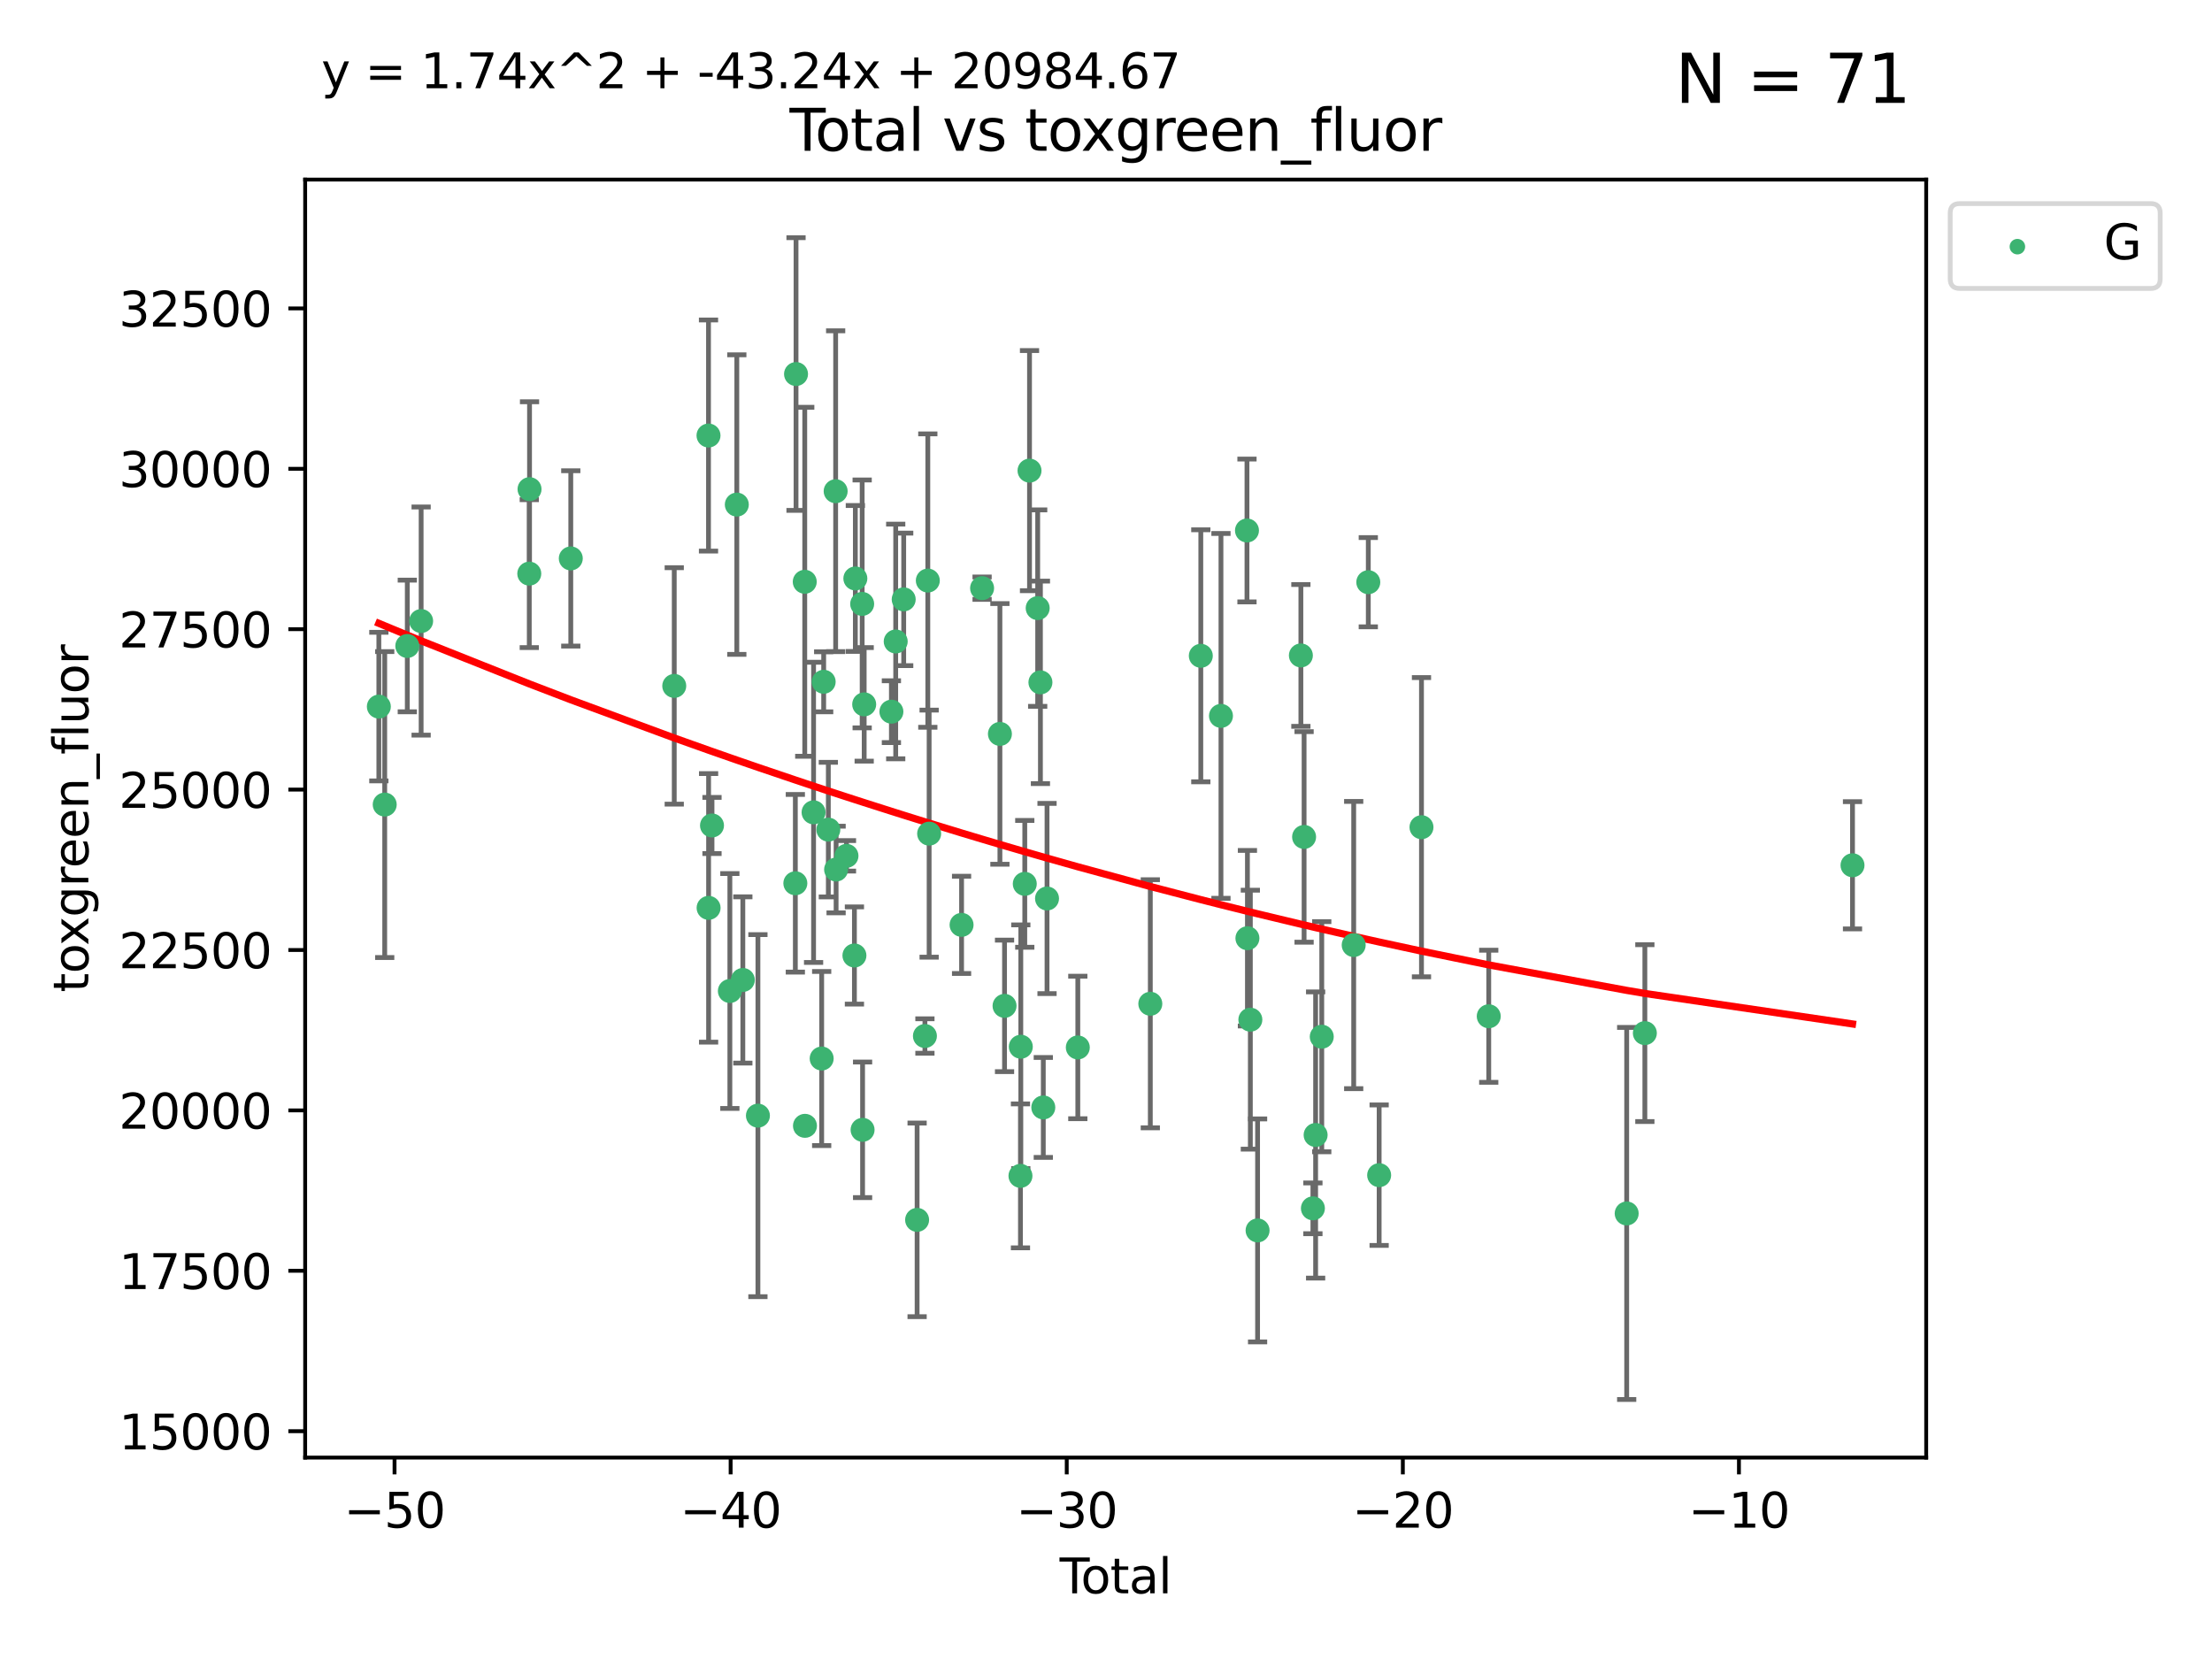 <?xml version="1.0" encoding="utf-8" standalone="no"?>
<!DOCTYPE svg PUBLIC "-//W3C//DTD SVG 1.1//EN"
  "http://www.w3.org/Graphics/SVG/1.1/DTD/svg11.dtd">
<svg xmlns:xlink="http://www.w3.org/1999/xlink" width="460.8pt" height="345.6pt" viewBox="0 0 460.8 345.6" xmlns="http://www.w3.org/2000/svg" version="1.1">
 <defs>
  <style type="text/css">*{stroke-linejoin: round; stroke-linecap: butt}</style>
 </defs>
 <g id="figure_1">
  <g id="patch_1">
   <path d="M 0 345.6 
L 460.8 345.6 
L 460.8 0 
L 0 0 
z
" style="fill: #ffffff"/>
  </g>
  <g id="axes_1">
   <g id="patch_2">
    <path d="M 63.571 303.64 
L 401.26 303.64 
L 401.26 37.411 
L 63.571 37.411 
z
" style="fill: #ffffff"/>
   </g>
   <g id="PathCollection_1">
    <defs>
     <path id="mee8d9a4e05" d="M 0 1.118 
C 0.297 1.118 0.581 1 0.791 0.791 
C 1 0.581 1.118 0.297 1.118 0 
C 1.118 -0.297 1 -0.581 0.791 -0.791 
C 0.581 -1 0.297 -1.118 0 -1.118 
C -0.297 -1.118 -0.581 -1 -0.791 -0.791 
C -1 -0.581 -1.118 -0.297 -1.118 0 
C -1.118 0.297 -1 0.581 -0.791 0.791 
C -0.581 1 -0.297 1.118 0 1.118 
z
" style="stroke: #3cb371"/>
    </defs>
    <g clip-path="url(#p712d6018dc)">
     <use xlink:href="#mee8d9a4e05" x="78.921" y="147.197" style="fill: #3cb371; stroke: #3cb371"/>
     <use xlink:href="#mee8d9a4e05" x="80.143" y="167.606" style="fill: #3cb371; stroke: #3cb371"/>
     <use xlink:href="#mee8d9a4e05" x="84.848" y="134.567" style="fill: #3cb371; stroke: #3cb371"/>
     <use xlink:href="#mee8d9a4e05" x="87.729" y="129.375" style="fill: #3cb371; stroke: #3cb371"/>
     <use xlink:href="#mee8d9a4e05" x="110.258" y="119.499" style="fill: #3cb371; stroke: #3cb371"/>
     <use xlink:href="#mee8d9a4e05" x="110.312" y="101.902" style="fill: #3cb371; stroke: #3cb371"/>
     <use xlink:href="#mee8d9a4e05" x="118.905" y="116.327" style="fill: #3cb371; stroke: #3cb371"/>
     <use xlink:href="#mee8d9a4e05" x="140.458" y="142.889" style="fill: #3cb371; stroke: #3cb371"/>
     <use xlink:href="#mee8d9a4e05" x="147.595" y="90.726" style="fill: #3cb371; stroke: #3cb371"/>
     <use xlink:href="#mee8d9a4e05" x="147.614" y="189.124" style="fill: #3cb371; stroke: #3cb371"/>
     <use xlink:href="#mee8d9a4e05" x="148.322" y="171.961" style="fill: #3cb371; stroke: #3cb371"/>
     <use xlink:href="#mee8d9a4e05" x="152.044" y="206.445" style="fill: #3cb371; stroke: #3cb371"/>
     <use xlink:href="#mee8d9a4e05" x="153.492" y="105.117" style="fill: #3cb371; stroke: #3cb371"/>
     <use xlink:href="#mee8d9a4e05" x="154.747" y="204.143" style="fill: #3cb371; stroke: #3cb371"/>
     <use xlink:href="#mee8d9a4e05" x="157.889" y="232.409" style="fill: #3cb371; stroke: #3cb371"/>
     <use xlink:href="#mee8d9a4e05" x="165.684" y="184.003" style="fill: #3cb371; stroke: #3cb371"/>
     <use xlink:href="#mee8d9a4e05" x="165.828" y="77.919" style="fill: #3cb371; stroke: #3cb371"/>
     <use xlink:href="#mee8d9a4e05" x="167.644" y="121.196" style="fill: #3cb371; stroke: #3cb371"/>
     <use xlink:href="#mee8d9a4e05" x="167.689" y="234.53" style="fill: #3cb371; stroke: #3cb371"/>
     <use xlink:href="#mee8d9a4e05" x="169.483" y="169.225" style="fill: #3cb371; stroke: #3cb371"/>
     <use xlink:href="#mee8d9a4e05" x="171.17" y="220.509" style="fill: #3cb371; stroke: #3cb371"/>
     <use xlink:href="#mee8d9a4e05" x="171.586" y="142.028" style="fill: #3cb371; stroke: #3cb371"/>
     <use xlink:href="#mee8d9a4e05" x="172.557" y="172.828" style="fill: #3cb371; stroke: #3cb371"/>
     <use xlink:href="#mee8d9a4e05" x="174.082" y="102.329" style="fill: #3cb371; stroke: #3cb371"/>
     <use xlink:href="#mee8d9a4e05" x="174.176" y="181.138" style="fill: #3cb371; stroke: #3cb371"/>
     <use xlink:href="#mee8d9a4e05" x="176.336" y="178.289" style="fill: #3cb371; stroke: #3cb371"/>
     <use xlink:href="#mee8d9a4e05" x="177.992" y="199.048" style="fill: #3cb371; stroke: #3cb371"/>
     <use xlink:href="#mee8d9a4e05" x="178.185" y="120.505" style="fill: #3cb371; stroke: #3cb371"/>
     <use xlink:href="#mee8d9a4e05" x="179.605" y="125.808" style="fill: #3cb371; stroke: #3cb371"/>
     <use xlink:href="#mee8d9a4e05" x="179.692" y="235.363" style="fill: #3cb371; stroke: #3cb371"/>
     <use xlink:href="#mee8d9a4e05" x="180.026" y="146.731" style="fill: #3cb371; stroke: #3cb371"/>
     <use xlink:href="#mee8d9a4e05" x="185.695" y="148.253" style="fill: #3cb371; stroke: #3cb371"/>
     <use xlink:href="#mee8d9a4e05" x="186.593" y="133.631" style="fill: #3cb371; stroke: #3cb371"/>
     <use xlink:href="#mee8d9a4e05" x="188.257" y="124.861" style="fill: #3cb371; stroke: #3cb371"/>
     <use xlink:href="#mee8d9a4e05" x="191.05" y="254.122" style="fill: #3cb371; stroke: #3cb371"/>
     <use xlink:href="#mee8d9a4e05" x="192.678" y="215.82" style="fill: #3cb371; stroke: #3cb371"/>
     <use xlink:href="#mee8d9a4e05" x="193.281" y="120.942" style="fill: #3cb371; stroke: #3cb371"/>
     <use xlink:href="#mee8d9a4e05" x="193.556" y="173.665" style="fill: #3cb371; stroke: #3cb371"/>
     <use xlink:href="#mee8d9a4e05" x="200.313" y="192.668" style="fill: #3cb371; stroke: #3cb371"/>
     <use xlink:href="#mee8d9a4e05" x="204.588" y="122.525" style="fill: #3cb371; stroke: #3cb371"/>
     <use xlink:href="#mee8d9a4e05" x="208.3" y="152.887" style="fill: #3cb371; stroke: #3cb371"/>
     <use xlink:href="#mee8d9a4e05" x="209.264" y="209.541" style="fill: #3cb371; stroke: #3cb371"/>
     <use xlink:href="#mee8d9a4e05" x="212.581" y="244.957" style="fill: #3cb371; stroke: #3cb371"/>
     <use xlink:href="#mee8d9a4e05" x="212.653" y="218.054" style="fill: #3cb371; stroke: #3cb371"/>
     <use xlink:href="#mee8d9a4e05" x="213.48" y="184.123" style="fill: #3cb371; stroke: #3cb371"/>
     <use xlink:href="#mee8d9a4e05" x="214.468" y="98.041" style="fill: #3cb371; stroke: #3cb371"/>
     <use xlink:href="#mee8d9a4e05" x="216.169" y="126.68" style="fill: #3cb371; stroke: #3cb371"/>
     <use xlink:href="#mee8d9a4e05" x="216.74" y="142.149" style="fill: #3cb371; stroke: #3cb371"/>
     <use xlink:href="#mee8d9a4e05" x="217.338" y="230.699" style="fill: #3cb371; stroke: #3cb371"/>
     <use xlink:href="#mee8d9a4e05" x="218.115" y="187.175" style="fill: #3cb371; stroke: #3cb371"/>
     <use xlink:href="#mee8d9a4e05" x="224.528" y="218.204" style="fill: #3cb371; stroke: #3cb371"/>
     <use xlink:href="#mee8d9a4e05" x="239.631" y="209.103" style="fill: #3cb371; stroke: #3cb371"/>
     <use xlink:href="#mee8d9a4e05" x="250.151" y="136.616" style="fill: #3cb371; stroke: #3cb371"/>
     <use xlink:href="#mee8d9a4e05" x="254.349" y="149.133" style="fill: #3cb371; stroke: #3cb371"/>
     <use xlink:href="#mee8d9a4e05" x="259.768" y="110.51" style="fill: #3cb371; stroke: #3cb371"/>
     <use xlink:href="#mee8d9a4e05" x="259.861" y="195.449" style="fill: #3cb371; stroke: #3cb371"/>
     <use xlink:href="#mee8d9a4e05" x="260.471" y="212.417" style="fill: #3cb371; stroke: #3cb371"/>
     <use xlink:href="#mee8d9a4e05" x="261.977" y="256.32" style="fill: #3cb371; stroke: #3cb371"/>
     <use xlink:href="#mee8d9a4e05" x="270.997" y="136.539" style="fill: #3cb371; stroke: #3cb371"/>
     <use xlink:href="#mee8d9a4e05" x="271.666" y="174.348" style="fill: #3cb371; stroke: #3cb371"/>
     <use xlink:href="#mee8d9a4e05" x="273.503" y="251.718" style="fill: #3cb371; stroke: #3cb371"/>
     <use xlink:href="#mee8d9a4e05" x="274.068" y="236.438" style="fill: #3cb371; stroke: #3cb371"/>
     <use xlink:href="#mee8d9a4e05" x="275.346" y="215.966" style="fill: #3cb371; stroke: #3cb371"/>
     <use xlink:href="#mee8d9a4e05" x="281.999" y="196.869" style="fill: #3cb371; stroke: #3cb371"/>
     <use xlink:href="#mee8d9a4e05" x="285.041" y="121.282" style="fill: #3cb371; stroke: #3cb371"/>
     <use xlink:href="#mee8d9a4e05" x="287.302" y="244.81" style="fill: #3cb371; stroke: #3cb371"/>
     <use xlink:href="#mee8d9a4e05" x="296.121" y="172.321" style="fill: #3cb371; stroke: #3cb371"/>
     <use xlink:href="#mee8d9a4e05" x="310.133" y="211.707" style="fill: #3cb371; stroke: #3cb371"/>
     <use xlink:href="#mee8d9a4e05" x="338.867" y="252.787" style="fill: #3cb371; stroke: #3cb371"/>
     <use xlink:href="#mee8d9a4e05" x="342.654" y="215.217" style="fill: #3cb371; stroke: #3cb371"/>
     <use xlink:href="#mee8d9a4e05" x="385.911" y="180.252" style="fill: #3cb371; stroke: #3cb371"/>
    </g>
   </g>
   <g id="matplotlib.axis_1">
    <g id="xtick_1">
     <g id="line2d_1">
      <defs>
       <path id="m9c065424d3" d="M 0 0 
L 0 3.5 
" style="stroke: #000000; stroke-width: 0.8"/>
      </defs>
      <g>
       <use xlink:href="#m9c065424d3" x="82.19" y="303.64" style="stroke: #000000; stroke-width: 0.8"/>
      </g>
     </g>
     <g id="text_1">
      <!-- −50 -->
      <g transform="translate(71.637 318.238)scale(0.1 -0.1)">
       <defs>
        <path id="DejaVuSans-2212" d="M 678 2272 
L 4684 2272 
L 4684 1741 
L 678 1741 
L 678 2272 
z
" transform="scale(0.016)"/>
        <path id="DejaVuSans-35" d="M 691 4666 
L 3169 4666 
L 3169 4134 
L 1269 4134 
L 1269 2991 
Q 1406 3038 1543 3061 
Q 1681 3084 1819 3084 
Q 2600 3084 3056 2656 
Q 3513 2228 3513 1497 
Q 3513 744 3044 326 
Q 2575 -91 1722 -91 
Q 1428 -91 1123 -41 
Q 819 9 494 109 
L 494 744 
Q 775 591 1075 516 
Q 1375 441 1709 441 
Q 2250 441 2565 725 
Q 2881 1009 2881 1497 
Q 2881 1984 2565 2268 
Q 2250 2553 1709 2553 
Q 1456 2553 1204 2497 
Q 953 2441 691 2322 
L 691 4666 
z
" transform="scale(0.016)"/>
        <path id="DejaVuSans-30" d="M 2034 4250 
Q 1547 4250 1301 3770 
Q 1056 3291 1056 2328 
Q 1056 1369 1301 889 
Q 1547 409 2034 409 
Q 2525 409 2770 889 
Q 3016 1369 3016 2328 
Q 3016 3291 2770 3770 
Q 2525 4250 2034 4250 
z
M 2034 4750 
Q 2819 4750 3233 4129 
Q 3647 3509 3647 2328 
Q 3647 1150 3233 529 
Q 2819 -91 2034 -91 
Q 1250 -91 836 529 
Q 422 1150 422 2328 
Q 422 3509 836 4129 
Q 1250 4750 2034 4750 
z
" transform="scale(0.016)"/>
       </defs>
       <use xlink:href="#DejaVuSans-2212"/>
       <use xlink:href="#DejaVuSans-35" x="83.789"/>
       <use xlink:href="#DejaVuSans-30" x="147.412"/>
      </g>
     </g>
    </g>
    <g id="xtick_2">
     <g id="line2d_2">
      <g>
       <use xlink:href="#m9c065424d3" x="152.205" y="303.64" style="stroke: #000000; stroke-width: 0.8"/>
      </g>
     </g>
     <g id="text_2">
      <!-- −40 -->
      <g transform="translate(141.653 318.238)scale(0.1 -0.1)">
       <defs>
        <path id="DejaVuSans-34" d="M 2419 4116 
L 825 1625 
L 2419 1625 
L 2419 4116 
z
M 2253 4666 
L 3047 4666 
L 3047 1625 
L 3713 1625 
L 3713 1100 
L 3047 1100 
L 3047 0 
L 2419 0 
L 2419 1100 
L 313 1100 
L 313 1709 
L 2253 4666 
z
" transform="scale(0.016)"/>
       </defs>
       <use xlink:href="#DejaVuSans-2212"/>
       <use xlink:href="#DejaVuSans-34" x="83.789"/>
       <use xlink:href="#DejaVuSans-30" x="147.412"/>
      </g>
     </g>
    </g>
    <g id="xtick_3">
     <g id="line2d_3">
      <g>
       <use xlink:href="#m9c065424d3" x="222.221" y="303.64" style="stroke: #000000; stroke-width: 0.8"/>
      </g>
     </g>
     <g id="text_3">
      <!-- −30 -->
      <g transform="translate(211.669 318.238)scale(0.1 -0.1)">
       <defs>
        <path id="DejaVuSans-33" d="M 2597 2516 
Q 3050 2419 3304 2112 
Q 3559 1806 3559 1356 
Q 3559 666 3084 287 
Q 2609 -91 1734 -91 
Q 1441 -91 1130 -33 
Q 819 25 488 141 
L 488 750 
Q 750 597 1062 519 
Q 1375 441 1716 441 
Q 2309 441 2620 675 
Q 2931 909 2931 1356 
Q 2931 1769 2642 2001 
Q 2353 2234 1838 2234 
L 1294 2234 
L 1294 2753 
L 1863 2753 
Q 2328 2753 2575 2939 
Q 2822 3125 2822 3475 
Q 2822 3834 2567 4026 
Q 2313 4219 1838 4219 
Q 1578 4219 1281 4162 
Q 984 4106 628 3988 
L 628 4550 
Q 988 4650 1302 4700 
Q 1616 4750 1894 4750 
Q 2613 4750 3031 4423 
Q 3450 4097 3450 3541 
Q 3450 3153 3228 2886 
Q 3006 2619 2597 2516 
z
" transform="scale(0.016)"/>
       </defs>
       <use xlink:href="#DejaVuSans-2212"/>
       <use xlink:href="#DejaVuSans-33" x="83.789"/>
       <use xlink:href="#DejaVuSans-30" x="147.412"/>
      </g>
     </g>
    </g>
    <g id="xtick_4">
     <g id="line2d_4">
      <g>
       <use xlink:href="#m9c065424d3" x="292.237" y="303.64" style="stroke: #000000; stroke-width: 0.8"/>
      </g>
     </g>
     <g id="text_4">
      <!-- −20 -->
      <g transform="translate(281.684 318.238)scale(0.1 -0.1)">
       <defs>
        <path id="DejaVuSans-32" d="M 1228 531 
L 3431 531 
L 3431 0 
L 469 0 
L 469 531 
Q 828 903 1448 1529 
Q 2069 2156 2228 2338 
Q 2531 2678 2651 2914 
Q 2772 3150 2772 3378 
Q 2772 3750 2511 3984 
Q 2250 4219 1831 4219 
Q 1534 4219 1204 4116 
Q 875 4013 500 3803 
L 500 4441 
Q 881 4594 1212 4672 
Q 1544 4750 1819 4750 
Q 2544 4750 2975 4387 
Q 3406 4025 3406 3419 
Q 3406 3131 3298 2873 
Q 3191 2616 2906 2266 
Q 2828 2175 2409 1742 
Q 1991 1309 1228 531 
z
" transform="scale(0.016)"/>
       </defs>
       <use xlink:href="#DejaVuSans-2212"/>
       <use xlink:href="#DejaVuSans-32" x="83.789"/>
       <use xlink:href="#DejaVuSans-30" x="147.412"/>
      </g>
     </g>
    </g>
    <g id="xtick_5">
     <g id="line2d_5">
      <g>
       <use xlink:href="#m9c065424d3" x="362.252" y="303.64" style="stroke: #000000; stroke-width: 0.8"/>
      </g>
     </g>
     <g id="text_5">
      <!-- −10 -->
      <g transform="translate(351.7 318.238)scale(0.1 -0.1)">
       <defs>
        <path id="DejaVuSans-31" d="M 794 531 
L 1825 531 
L 1825 4091 
L 703 3866 
L 703 4441 
L 1819 4666 
L 2450 4666 
L 2450 531 
L 3481 531 
L 3481 0 
L 794 0 
L 794 531 
z
" transform="scale(0.016)"/>
       </defs>
       <use xlink:href="#DejaVuSans-2212"/>
       <use xlink:href="#DejaVuSans-31" x="83.789"/>
       <use xlink:href="#DejaVuSans-30" x="147.412"/>
      </g>
     </g>
    </g>
    <g id="text_6">
     <!-- Total -->
     <g transform="translate(220.739 331.917)scale(0.1 -0.1)">
      <defs>
       <path id="DejaVuSans-54" d="M -19 4666 
L 3928 4666 
L 3928 4134 
L 2272 4134 
L 2272 0 
L 1638 0 
L 1638 4134 
L -19 4134 
L -19 4666 
z
" transform="scale(0.016)"/>
       <path id="DejaVuSans-6f" d="M 1959 3097 
Q 1497 3097 1228 2736 
Q 959 2375 959 1747 
Q 959 1119 1226 758 
Q 1494 397 1959 397 
Q 2419 397 2687 759 
Q 2956 1122 2956 1747 
Q 2956 2369 2687 2733 
Q 2419 3097 1959 3097 
z
M 1959 3584 
Q 2709 3584 3137 3096 
Q 3566 2609 3566 1747 
Q 3566 888 3137 398 
Q 2709 -91 1959 -91 
Q 1206 -91 779 398 
Q 353 888 353 1747 
Q 353 2609 779 3096 
Q 1206 3584 1959 3584 
z
" transform="scale(0.016)"/>
       <path id="DejaVuSans-74" d="M 1172 4494 
L 1172 3500 
L 2356 3500 
L 2356 3053 
L 1172 3053 
L 1172 1153 
Q 1172 725 1289 603 
Q 1406 481 1766 481 
L 2356 481 
L 2356 0 
L 1766 0 
Q 1100 0 847 248 
Q 594 497 594 1153 
L 594 3053 
L 172 3053 
L 172 3500 
L 594 3500 
L 594 4494 
L 1172 4494 
z
" transform="scale(0.016)"/>
       <path id="DejaVuSans-61" d="M 2194 1759 
Q 1497 1759 1228 1600 
Q 959 1441 959 1056 
Q 959 750 1161 570 
Q 1363 391 1709 391 
Q 2188 391 2477 730 
Q 2766 1069 2766 1631 
L 2766 1759 
L 2194 1759 
z
M 3341 1997 
L 3341 0 
L 2766 0 
L 2766 531 
Q 2569 213 2275 61 
Q 1981 -91 1556 -91 
Q 1019 -91 701 211 
Q 384 513 384 1019 
Q 384 1609 779 1909 
Q 1175 2209 1959 2209 
L 2766 2209 
L 2766 2266 
Q 2766 2663 2505 2880 
Q 2244 3097 1772 3097 
Q 1472 3097 1187 3025 
Q 903 2953 641 2809 
L 641 3341 
Q 956 3463 1253 3523 
Q 1550 3584 1831 3584 
Q 2591 3584 2966 3190 
Q 3341 2797 3341 1997 
z
" transform="scale(0.016)"/>
       <path id="DejaVuSans-6c" d="M 603 4863 
L 1178 4863 
L 1178 0 
L 603 0 
L 603 4863 
z
" transform="scale(0.016)"/>
      </defs>
      <use xlink:href="#DejaVuSans-54"/>
      <use xlink:href="#DejaVuSans-6f" x="44.084"/>
      <use xlink:href="#DejaVuSans-74" x="105.266"/>
      <use xlink:href="#DejaVuSans-61" x="144.475"/>
      <use xlink:href="#DejaVuSans-6c" x="205.754"/>
     </g>
    </g>
   </g>
   <g id="matplotlib.axis_2">
    <g id="ytick_1">
     <g id="line2d_6">
      <defs>
       <path id="mdee6a2bedf" d="M 0 0 
L -3.5 0 
" style="stroke: #000000; stroke-width: 0.8"/>
      </defs>
      <g>
       <use xlink:href="#mdee6a2bedf" x="63.571" y="298.144" style="stroke: #000000; stroke-width: 0.8"/>
      </g>
     </g>
     <g id="text_7">
      <!-- 15000 -->
      <g transform="translate(24.759 301.943)scale(0.1 -0.1)">
       <use xlink:href="#DejaVuSans-31"/>
       <use xlink:href="#DejaVuSans-35" x="63.623"/>
       <use xlink:href="#DejaVuSans-30" x="127.246"/>
       <use xlink:href="#DejaVuSans-30" x="190.869"/>
       <use xlink:href="#DejaVuSans-30" x="254.492"/>
      </g>
     </g>
    </g>
    <g id="ytick_2">
     <g id="line2d_7">
      <g>
       <use xlink:href="#mdee6a2bedf" x="63.571" y="264.73" style="stroke: #000000; stroke-width: 0.8"/>
      </g>
     </g>
     <g id="text_8">
      <!-- 17500 -->
      <g transform="translate(24.759 268.529)scale(0.1 -0.1)">
       <defs>
        <path id="DejaVuSans-37" d="M 525 4666 
L 3525 4666 
L 3525 4397 
L 1831 0 
L 1172 0 
L 2766 4134 
L 525 4134 
L 525 4666 
z
" transform="scale(0.016)"/>
       </defs>
       <use xlink:href="#DejaVuSans-31"/>
       <use xlink:href="#DejaVuSans-37" x="63.623"/>
       <use xlink:href="#DejaVuSans-35" x="127.246"/>
       <use xlink:href="#DejaVuSans-30" x="190.869"/>
       <use xlink:href="#DejaVuSans-30" x="254.492"/>
      </g>
     </g>
    </g>
    <g id="ytick_3">
     <g id="line2d_8">
      <g>
       <use xlink:href="#mdee6a2bedf" x="63.571" y="231.316" style="stroke: #000000; stroke-width: 0.8"/>
      </g>
     </g>
     <g id="text_9">
      <!-- 20000 -->
      <g transform="translate(24.759 235.115)scale(0.1 -0.1)">
       <use xlink:href="#DejaVuSans-32"/>
       <use xlink:href="#DejaVuSans-30" x="63.623"/>
       <use xlink:href="#DejaVuSans-30" x="127.246"/>
       <use xlink:href="#DejaVuSans-30" x="190.869"/>
       <use xlink:href="#DejaVuSans-30" x="254.492"/>
      </g>
     </g>
    </g>
    <g id="ytick_4">
     <g id="line2d_9">
      <g>
       <use xlink:href="#mdee6a2bedf" x="63.571" y="197.901" style="stroke: #000000; stroke-width: 0.8"/>
      </g>
     </g>
     <g id="text_10">
      <!-- 22500 -->
      <g transform="translate(24.759 201.7)scale(0.1 -0.1)">
       <use xlink:href="#DejaVuSans-32"/>
       <use xlink:href="#DejaVuSans-32" x="63.623"/>
       <use xlink:href="#DejaVuSans-35" x="127.246"/>
       <use xlink:href="#DejaVuSans-30" x="190.869"/>
       <use xlink:href="#DejaVuSans-30" x="254.492"/>
      </g>
     </g>
    </g>
    <g id="ytick_5">
     <g id="line2d_10">
      <g>
       <use xlink:href="#mdee6a2bedf" x="63.571" y="164.487" style="stroke: #000000; stroke-width: 0.8"/>
      </g>
     </g>
     <g id="text_11">
      <!-- 25000 -->
      <g transform="translate(24.759 168.286)scale(0.1 -0.1)">
       <use xlink:href="#DejaVuSans-32"/>
       <use xlink:href="#DejaVuSans-35" x="63.623"/>
       <use xlink:href="#DejaVuSans-30" x="127.246"/>
       <use xlink:href="#DejaVuSans-30" x="190.869"/>
       <use xlink:href="#DejaVuSans-30" x="254.492"/>
      </g>
     </g>
    </g>
    <g id="ytick_6">
     <g id="line2d_11">
      <g>
       <use xlink:href="#mdee6a2bedf" x="63.571" y="131.073" style="stroke: #000000; stroke-width: 0.8"/>
      </g>
     </g>
     <g id="text_12">
      <!-- 27500 -->
      <g transform="translate(24.759 134.872)scale(0.1 -0.1)">
       <use xlink:href="#DejaVuSans-32"/>
       <use xlink:href="#DejaVuSans-37" x="63.623"/>
       <use xlink:href="#DejaVuSans-35" x="127.246"/>
       <use xlink:href="#DejaVuSans-30" x="190.869"/>
       <use xlink:href="#DejaVuSans-30" x="254.492"/>
      </g>
     </g>
    </g>
    <g id="ytick_7">
     <g id="line2d_12">
      <g>
       <use xlink:href="#mdee6a2bedf" x="63.571" y="97.658" style="stroke: #000000; stroke-width: 0.8"/>
      </g>
     </g>
     <g id="text_13">
      <!-- 30000 -->
      <g transform="translate(24.759 101.458)scale(0.1 -0.1)">
       <use xlink:href="#DejaVuSans-33"/>
       <use xlink:href="#DejaVuSans-30" x="63.623"/>
       <use xlink:href="#DejaVuSans-30" x="127.246"/>
       <use xlink:href="#DejaVuSans-30" x="190.869"/>
       <use xlink:href="#DejaVuSans-30" x="254.492"/>
      </g>
     </g>
    </g>
    <g id="ytick_8">
     <g id="line2d_13">
      <g>
       <use xlink:href="#mdee6a2bedf" x="63.571" y="64.244" style="stroke: #000000; stroke-width: 0.8"/>
      </g>
     </g>
     <g id="text_14">
      <!-- 32500 -->
      <g transform="translate(24.759 68.043)scale(0.1 -0.1)">
       <use xlink:href="#DejaVuSans-33"/>
       <use xlink:href="#DejaVuSans-32" x="63.623"/>
       <use xlink:href="#DejaVuSans-35" x="127.246"/>
       <use xlink:href="#DejaVuSans-30" x="190.869"/>
       <use xlink:href="#DejaVuSans-30" x="254.492"/>
      </g>
     </g>
    </g>
    <g id="text_15">
     <!-- toxgreen_fluor -->
     <g transform="translate(18.401 206.72)rotate(-90)scale(0.1 -0.1)">
      <defs>
       <path id="DejaVuSans-78" d="M 3513 3500 
L 2247 1797 
L 3578 0 
L 2900 0 
L 1881 1375 
L 863 0 
L 184 0 
L 1544 1831 
L 300 3500 
L 978 3500 
L 1906 2253 
L 2834 3500 
L 3513 3500 
z
" transform="scale(0.016)"/>
       <path id="DejaVuSans-67" d="M 2906 1791 
Q 2906 2416 2648 2759 
Q 2391 3103 1925 3103 
Q 1463 3103 1205 2759 
Q 947 2416 947 1791 
Q 947 1169 1205 825 
Q 1463 481 1925 481 
Q 2391 481 2648 825 
Q 2906 1169 2906 1791 
z
M 3481 434 
Q 3481 -459 3084 -895 
Q 2688 -1331 1869 -1331 
Q 1566 -1331 1297 -1286 
Q 1028 -1241 775 -1147 
L 775 -588 
Q 1028 -725 1275 -790 
Q 1522 -856 1778 -856 
Q 2344 -856 2625 -561 
Q 2906 -266 2906 331 
L 2906 616 
Q 2728 306 2450 153 
Q 2172 0 1784 0 
Q 1141 0 747 490 
Q 353 981 353 1791 
Q 353 2603 747 3093 
Q 1141 3584 1784 3584 
Q 2172 3584 2450 3431 
Q 2728 3278 2906 2969 
L 2906 3500 
L 3481 3500 
L 3481 434 
z
" transform="scale(0.016)"/>
       <path id="DejaVuSans-72" d="M 2631 2963 
Q 2534 3019 2420 3045 
Q 2306 3072 2169 3072 
Q 1681 3072 1420 2755 
Q 1159 2438 1159 1844 
L 1159 0 
L 581 0 
L 581 3500 
L 1159 3500 
L 1159 2956 
Q 1341 3275 1631 3429 
Q 1922 3584 2338 3584 
Q 2397 3584 2469 3576 
Q 2541 3569 2628 3553 
L 2631 2963 
z
" transform="scale(0.016)"/>
       <path id="DejaVuSans-65" d="M 3597 1894 
L 3597 1613 
L 953 1613 
Q 991 1019 1311 708 
Q 1631 397 2203 397 
Q 2534 397 2845 478 
Q 3156 559 3463 722 
L 3463 178 
Q 3153 47 2828 -22 
Q 2503 -91 2169 -91 
Q 1331 -91 842 396 
Q 353 884 353 1716 
Q 353 2575 817 3079 
Q 1281 3584 2069 3584 
Q 2775 3584 3186 3129 
Q 3597 2675 3597 1894 
z
M 3022 2063 
Q 3016 2534 2758 2815 
Q 2500 3097 2075 3097 
Q 1594 3097 1305 2825 
Q 1016 2553 972 2059 
L 3022 2063 
z
" transform="scale(0.016)"/>
       <path id="DejaVuSans-6e" d="M 3513 2113 
L 3513 0 
L 2938 0 
L 2938 2094 
Q 2938 2591 2744 2837 
Q 2550 3084 2163 3084 
Q 1697 3084 1428 2787 
Q 1159 2491 1159 1978 
L 1159 0 
L 581 0 
L 581 3500 
L 1159 3500 
L 1159 2956 
Q 1366 3272 1645 3428 
Q 1925 3584 2291 3584 
Q 2894 3584 3203 3211 
Q 3513 2838 3513 2113 
z
" transform="scale(0.016)"/>
       <path id="DejaVuSans-5f" d="M 3263 -1063 
L 3263 -1509 
L -63 -1509 
L -63 -1063 
L 3263 -1063 
z
" transform="scale(0.016)"/>
       <path id="DejaVuSans-66" d="M 2375 4863 
L 2375 4384 
L 1825 4384 
Q 1516 4384 1395 4259 
Q 1275 4134 1275 3809 
L 1275 3500 
L 2222 3500 
L 2222 3053 
L 1275 3053 
L 1275 0 
L 697 0 
L 697 3053 
L 147 3053 
L 147 3500 
L 697 3500 
L 697 3744 
Q 697 4328 969 4595 
Q 1241 4863 1831 4863 
L 2375 4863 
z
" transform="scale(0.016)"/>
       <path id="DejaVuSans-75" d="M 544 1381 
L 544 3500 
L 1119 3500 
L 1119 1403 
Q 1119 906 1312 657 
Q 1506 409 1894 409 
Q 2359 409 2629 706 
Q 2900 1003 2900 1516 
L 2900 3500 
L 3475 3500 
L 3475 0 
L 2900 0 
L 2900 538 
Q 2691 219 2414 64 
Q 2138 -91 1772 -91 
Q 1169 -91 856 284 
Q 544 659 544 1381 
z
M 1991 3584 
L 1991 3584 
z
" transform="scale(0.016)"/>
      </defs>
      <use xlink:href="#DejaVuSans-74"/>
      <use xlink:href="#DejaVuSans-6f" x="39.209"/>
      <use xlink:href="#DejaVuSans-78" x="97.266"/>
      <use xlink:href="#DejaVuSans-67" x="156.445"/>
      <use xlink:href="#DejaVuSans-72" x="219.922"/>
      <use xlink:href="#DejaVuSans-65" x="258.785"/>
      <use xlink:href="#DejaVuSans-65" x="320.309"/>
      <use xlink:href="#DejaVuSans-6e" x="381.832"/>
      <use xlink:href="#DejaVuSans-5f" x="445.211"/>
      <use xlink:href="#DejaVuSans-66" x="495.211"/>
      <use xlink:href="#DejaVuSans-6c" x="530.416"/>
      <use xlink:href="#DejaVuSans-75" x="558.199"/>
      <use xlink:href="#DejaVuSans-6f" x="621.578"/>
      <use xlink:href="#DejaVuSans-72" x="682.76"/>
     </g>
    </g>
   </g>
   <g id="LineCollection_1">
    <path d="M 78.921 162.675 
L 78.921 131.718 
" clip-path="url(#p712d6018dc)" style="fill: none; stroke: #696969"/>
    <path d="M 80.143 199.471 
L 80.143 135.741 
" clip-path="url(#p712d6018dc)" style="fill: none; stroke: #696969"/>
    <path d="M 84.848 148.281 
L 84.848 120.852 
" clip-path="url(#p712d6018dc)" style="fill: none; stroke: #696969"/>
    <path d="M 87.729 153.136 
L 87.729 105.615 
" clip-path="url(#p712d6018dc)" style="fill: none; stroke: #696969"/>
    <path d="M 110.258 134.905 
L 110.258 104.093 
" clip-path="url(#p712d6018dc)" style="fill: none; stroke: #696969"/>
    <path d="M 110.312 120.113 
L 110.312 83.692 
" clip-path="url(#p712d6018dc)" style="fill: none; stroke: #696969"/>
    <path d="M 118.905 134.591 
L 118.905 98.063 
" clip-path="url(#p712d6018dc)" style="fill: none; stroke: #696969"/>
    <path d="M 140.458 167.52 
L 140.458 118.258 
" clip-path="url(#p712d6018dc)" style="fill: none; stroke: #696969"/>
    <path d="M 147.595 114.797 
L 147.595 66.655 
" clip-path="url(#p712d6018dc)" style="fill: none; stroke: #696969"/>
    <path d="M 147.614 217.096 
L 147.614 161.151 
" clip-path="url(#p712d6018dc)" style="fill: none; stroke: #696969"/>
    <path d="M 148.322 177.81 
L 148.322 166.112 
" clip-path="url(#p712d6018dc)" style="fill: none; stroke: #696969"/>
    <path d="M 152.044 230.907 
L 152.044 181.983 
" clip-path="url(#p712d6018dc)" style="fill: none; stroke: #696969"/>
    <path d="M 153.492 136.32 
L 153.492 73.914 
" clip-path="url(#p712d6018dc)" style="fill: none; stroke: #696969"/>
    <path d="M 154.747 221.46 
L 154.747 186.825 
" clip-path="url(#p712d6018dc)" style="fill: none; stroke: #696969"/>
    <path d="M 157.889 270.118 
L 157.889 194.7 
" clip-path="url(#p712d6018dc)" style="fill: none; stroke: #696969"/>
    <path d="M 165.684 202.506 
L 165.684 165.5 
" clip-path="url(#p712d6018dc)" style="fill: none; stroke: #696969"/>
    <path d="M 165.828 106.325 
L 165.828 49.513 
" clip-path="url(#p712d6018dc)" style="fill: none; stroke: #696969"/>
    <path d="M 167.644 157.543 
L 167.644 84.849 
" clip-path="url(#p712d6018dc)" style="fill: none; stroke: #696969"/>
    <path d="M 167.689 235.53 
L 167.689 233.53 
" clip-path="url(#p712d6018dc)" style="fill: none; stroke: #696969"/>
    <path d="M 169.483 200.494 
L 169.483 137.957 
" clip-path="url(#p712d6018dc)" style="fill: none; stroke: #696969"/>
    <path d="M 171.17 238.644 
L 171.17 202.373 
" clip-path="url(#p712d6018dc)" style="fill: none; stroke: #696969"/>
    <path d="M 171.586 148.282 
L 171.586 135.775 
" clip-path="url(#p712d6018dc)" style="fill: none; stroke: #696969"/>
    <path d="M 172.557 186.849 
L 172.557 158.807 
" clip-path="url(#p712d6018dc)" style="fill: none; stroke: #696969"/>
    <path d="M 174.082 135.747 
L 174.082 68.911 
" clip-path="url(#p712d6018dc)" style="fill: none; stroke: #696969"/>
    <path d="M 174.176 190.164 
L 174.176 172.112 
" clip-path="url(#p712d6018dc)" style="fill: none; stroke: #696969"/>
    <path d="M 176.336 181.466 
L 176.336 175.112 
" clip-path="url(#p712d6018dc)" style="fill: none; stroke: #696969"/>
    <path d="M 177.992 209.175 
L 177.992 188.92 
" clip-path="url(#p712d6018dc)" style="fill: none; stroke: #696969"/>
    <path d="M 178.185 135.702 
L 178.185 105.307 
" clip-path="url(#p712d6018dc)" style="fill: none; stroke: #696969"/>
    <path d="M 179.605 151.631 
L 179.605 99.986 
" clip-path="url(#p712d6018dc)" style="fill: none; stroke: #696969"/>
    <path d="M 179.692 249.484 
L 179.692 221.243 
" clip-path="url(#p712d6018dc)" style="fill: none; stroke: #696969"/>
    <path d="M 180.026 158.562 
L 180.026 134.9 
" clip-path="url(#p712d6018dc)" style="fill: none; stroke: #696969"/>
    <path d="M 185.695 154.692 
L 185.695 141.815 
" clip-path="url(#p712d6018dc)" style="fill: none; stroke: #696969"/>
    <path d="M 186.593 158.073 
L 186.593 109.188 
" clip-path="url(#p712d6018dc)" style="fill: none; stroke: #696969"/>
    <path d="M 188.257 138.666 
L 188.257 111.057 
" clip-path="url(#p712d6018dc)" style="fill: none; stroke: #696969"/>
    <path d="M 191.05 274.29 
L 191.05 233.953 
" clip-path="url(#p712d6018dc)" style="fill: none; stroke: #696969"/>
    <path d="M 192.678 219.406 
L 192.678 212.235 
" clip-path="url(#p712d6018dc)" style="fill: none; stroke: #696969"/>
    <path d="M 193.281 151.504 
L 193.281 90.381 
" clip-path="url(#p712d6018dc)" style="fill: none; stroke: #696969"/>
    <path d="M 193.556 199.397 
L 193.556 147.933 
" clip-path="url(#p712d6018dc)" style="fill: none; stroke: #696969"/>
    <path d="M 200.313 202.796 
L 200.313 182.539 
" clip-path="url(#p712d6018dc)" style="fill: none; stroke: #696969"/>
    <path d="M 204.588 124.857 
L 204.588 120.193 
" clip-path="url(#p712d6018dc)" style="fill: none; stroke: #696969"/>
    <path d="M 208.3 180.038 
L 208.3 125.737 
" clip-path="url(#p712d6018dc)" style="fill: none; stroke: #696969"/>
    <path d="M 209.264 223.238 
L 209.264 195.844 
" clip-path="url(#p712d6018dc)" style="fill: none; stroke: #696969"/>
    <path d="M 212.581 259.949 
L 212.581 229.965 
" clip-path="url(#p712d6018dc)" style="fill: none; stroke: #696969"/>
    <path d="M 212.653 243.436 
L 212.653 192.673 
" clip-path="url(#p712d6018dc)" style="fill: none; stroke: #696969"/>
    <path d="M 213.48 197.331 
L 213.48 170.915 
" clip-path="url(#p712d6018dc)" style="fill: none; stroke: #696969"/>
    <path d="M 214.468 123.054 
L 214.468 73.027 
" clip-path="url(#p712d6018dc)" style="fill: none; stroke: #696969"/>
    <path d="M 216.169 147.142 
L 216.169 106.218 
" clip-path="url(#p712d6018dc)" style="fill: none; stroke: #696969"/>
    <path d="M 216.74 163.239 
L 216.74 121.058 
" clip-path="url(#p712d6018dc)" style="fill: none; stroke: #696969"/>
    <path d="M 217.338 241.106 
L 217.338 220.292 
" clip-path="url(#p712d6018dc)" style="fill: none; stroke: #696969"/>
    <path d="M 218.115 206.985 
L 218.115 167.364 
" clip-path="url(#p712d6018dc)" style="fill: none; stroke: #696969"/>
    <path d="M 224.528 233.05 
L 224.528 203.357 
" clip-path="url(#p712d6018dc)" style="fill: none; stroke: #696969"/>
    <path d="M 239.631 234.947 
L 239.631 183.258 
" clip-path="url(#p712d6018dc)" style="fill: none; stroke: #696969"/>
    <path d="M 250.151 162.867 
L 250.151 110.364 
" clip-path="url(#p712d6018dc)" style="fill: none; stroke: #696969"/>
    <path d="M 254.349 187.134 
L 254.349 111.132 
" clip-path="url(#p712d6018dc)" style="fill: none; stroke: #696969"/>
    <path d="M 259.768 125.388 
L 259.768 95.632 
" clip-path="url(#p712d6018dc)" style="fill: none; stroke: #696969"/>
    <path d="M 259.861 213.734 
L 259.861 177.164 
" clip-path="url(#p712d6018dc)" style="fill: none; stroke: #696969"/>
    <path d="M 260.471 239.391 
L 260.471 185.443 
" clip-path="url(#p712d6018dc)" style="fill: none; stroke: #696969"/>
    <path d="M 261.977 279.548 
L 261.977 233.092 
" clip-path="url(#p712d6018dc)" style="fill: none; stroke: #696969"/>
    <path d="M 270.997 151.31 
L 270.997 121.768 
" clip-path="url(#p712d6018dc)" style="fill: none; stroke: #696969"/>
    <path d="M 271.666 196.278 
L 271.666 152.417 
" clip-path="url(#p712d6018dc)" style="fill: none; stroke: #696969"/>
    <path d="M 273.503 257.002 
L 273.503 246.434 
" clip-path="url(#p712d6018dc)" style="fill: none; stroke: #696969"/>
    <path d="M 274.068 266.25 
L 274.068 206.626 
" clip-path="url(#p712d6018dc)" style="fill: none; stroke: #696969"/>
    <path d="M 275.346 239.937 
L 275.346 191.996 
" clip-path="url(#p712d6018dc)" style="fill: none; stroke: #696969"/>
    <path d="M 281.999 226.788 
L 281.999 166.95 
" clip-path="url(#p712d6018dc)" style="fill: none; stroke: #696969"/>
    <path d="M 285.041 130.576 
L 285.041 111.988 
" clip-path="url(#p712d6018dc)" style="fill: none; stroke: #696969"/>
    <path d="M 287.302 259.439 
L 287.302 230.18 
" clip-path="url(#p712d6018dc)" style="fill: none; stroke: #696969"/>
    <path d="M 296.121 203.489 
L 296.121 141.153 
" clip-path="url(#p712d6018dc)" style="fill: none; stroke: #696969"/>
    <path d="M 310.133 225.465 
L 310.133 197.949 
" clip-path="url(#p712d6018dc)" style="fill: none; stroke: #696969"/>
    <path d="M 338.867 291.539 
L 338.867 214.034 
" clip-path="url(#p712d6018dc)" style="fill: none; stroke: #696969"/>
    <path d="M 342.654 233.639 
L 342.654 196.795 
" clip-path="url(#p712d6018dc)" style="fill: none; stroke: #696969"/>
    <path d="M 385.911 193.506 
L 385.911 166.998 
" clip-path="url(#p712d6018dc)" style="fill: none; stroke: #696969"/>
   </g>
   <g id="line2d_14">
    <defs>
     <path id="m150595713d" d="M 2 0 
L -2 -0 
" style="stroke: #696969"/>
    </defs>
    <g clip-path="url(#p712d6018dc)">
     <use xlink:href="#m150595713d" x="78.921" y="162.675" style="fill: #696969; stroke: #696969"/>
     <use xlink:href="#m150595713d" x="80.143" y="199.471" style="fill: #696969; stroke: #696969"/>
     <use xlink:href="#m150595713d" x="84.848" y="148.281" style="fill: #696969; stroke: #696969"/>
     <use xlink:href="#m150595713d" x="87.729" y="153.136" style="fill: #696969; stroke: #696969"/>
     <use xlink:href="#m150595713d" x="110.258" y="134.905" style="fill: #696969; stroke: #696969"/>
     <use xlink:href="#m150595713d" x="110.312" y="120.113" style="fill: #696969; stroke: #696969"/>
     <use xlink:href="#m150595713d" x="118.905" y="134.591" style="fill: #696969; stroke: #696969"/>
     <use xlink:href="#m150595713d" x="140.458" y="167.52" style="fill: #696969; stroke: #696969"/>
     <use xlink:href="#m150595713d" x="147.595" y="114.797" style="fill: #696969; stroke: #696969"/>
     <use xlink:href="#m150595713d" x="147.614" y="217.096" style="fill: #696969; stroke: #696969"/>
     <use xlink:href="#m150595713d" x="148.322" y="177.81" style="fill: #696969; stroke: #696969"/>
     <use xlink:href="#m150595713d" x="152.044" y="230.907" style="fill: #696969; stroke: #696969"/>
     <use xlink:href="#m150595713d" x="153.492" y="136.32" style="fill: #696969; stroke: #696969"/>
     <use xlink:href="#m150595713d" x="154.747" y="221.46" style="fill: #696969; stroke: #696969"/>
     <use xlink:href="#m150595713d" x="157.889" y="270.118" style="fill: #696969; stroke: #696969"/>
     <use xlink:href="#m150595713d" x="165.684" y="202.506" style="fill: #696969; stroke: #696969"/>
     <use xlink:href="#m150595713d" x="165.828" y="106.325" style="fill: #696969; stroke: #696969"/>
     <use xlink:href="#m150595713d" x="167.644" y="157.543" style="fill: #696969; stroke: #696969"/>
     <use xlink:href="#m150595713d" x="167.689" y="235.53" style="fill: #696969; stroke: #696969"/>
     <use xlink:href="#m150595713d" x="169.483" y="200.494" style="fill: #696969; stroke: #696969"/>
     <use xlink:href="#m150595713d" x="171.17" y="238.644" style="fill: #696969; stroke: #696969"/>
     <use xlink:href="#m150595713d" x="171.586" y="148.282" style="fill: #696969; stroke: #696969"/>
     <use xlink:href="#m150595713d" x="172.557" y="186.849" style="fill: #696969; stroke: #696969"/>
     <use xlink:href="#m150595713d" x="174.082" y="135.747" style="fill: #696969; stroke: #696969"/>
     <use xlink:href="#m150595713d" x="174.176" y="190.164" style="fill: #696969; stroke: #696969"/>
     <use xlink:href="#m150595713d" x="176.336" y="181.466" style="fill: #696969; stroke: #696969"/>
     <use xlink:href="#m150595713d" x="177.992" y="209.175" style="fill: #696969; stroke: #696969"/>
     <use xlink:href="#m150595713d" x="178.185" y="135.702" style="fill: #696969; stroke: #696969"/>
     <use xlink:href="#m150595713d" x="179.605" y="151.631" style="fill: #696969; stroke: #696969"/>
     <use xlink:href="#m150595713d" x="179.692" y="249.484" style="fill: #696969; stroke: #696969"/>
     <use xlink:href="#m150595713d" x="180.026" y="158.562" style="fill: #696969; stroke: #696969"/>
     <use xlink:href="#m150595713d" x="185.695" y="154.692" style="fill: #696969; stroke: #696969"/>
     <use xlink:href="#m150595713d" x="186.593" y="158.073" style="fill: #696969; stroke: #696969"/>
     <use xlink:href="#m150595713d" x="188.257" y="138.666" style="fill: #696969; stroke: #696969"/>
     <use xlink:href="#m150595713d" x="191.05" y="274.29" style="fill: #696969; stroke: #696969"/>
     <use xlink:href="#m150595713d" x="192.678" y="219.406" style="fill: #696969; stroke: #696969"/>
     <use xlink:href="#m150595713d" x="193.281" y="151.504" style="fill: #696969; stroke: #696969"/>
     <use xlink:href="#m150595713d" x="193.556" y="199.397" style="fill: #696969; stroke: #696969"/>
     <use xlink:href="#m150595713d" x="200.313" y="202.796" style="fill: #696969; stroke: #696969"/>
     <use xlink:href="#m150595713d" x="204.588" y="124.857" style="fill: #696969; stroke: #696969"/>
     <use xlink:href="#m150595713d" x="208.3" y="180.038" style="fill: #696969; stroke: #696969"/>
     <use xlink:href="#m150595713d" x="209.264" y="223.238" style="fill: #696969; stroke: #696969"/>
     <use xlink:href="#m150595713d" x="212.581" y="259.949" style="fill: #696969; stroke: #696969"/>
     <use xlink:href="#m150595713d" x="212.653" y="243.436" style="fill: #696969; stroke: #696969"/>
     <use xlink:href="#m150595713d" x="213.48" y="197.331" style="fill: #696969; stroke: #696969"/>
     <use xlink:href="#m150595713d" x="214.468" y="123.054" style="fill: #696969; stroke: #696969"/>
     <use xlink:href="#m150595713d" x="216.169" y="147.142" style="fill: #696969; stroke: #696969"/>
     <use xlink:href="#m150595713d" x="216.74" y="163.239" style="fill: #696969; stroke: #696969"/>
     <use xlink:href="#m150595713d" x="217.338" y="241.106" style="fill: #696969; stroke: #696969"/>
     <use xlink:href="#m150595713d" x="218.115" y="206.985" style="fill: #696969; stroke: #696969"/>
     <use xlink:href="#m150595713d" x="224.528" y="233.05" style="fill: #696969; stroke: #696969"/>
     <use xlink:href="#m150595713d" x="239.631" y="234.947" style="fill: #696969; stroke: #696969"/>
     <use xlink:href="#m150595713d" x="250.151" y="162.867" style="fill: #696969; stroke: #696969"/>
     <use xlink:href="#m150595713d" x="254.349" y="187.134" style="fill: #696969; stroke: #696969"/>
     <use xlink:href="#m150595713d" x="259.768" y="125.388" style="fill: #696969; stroke: #696969"/>
     <use xlink:href="#m150595713d" x="259.861" y="213.734" style="fill: #696969; stroke: #696969"/>
     <use xlink:href="#m150595713d" x="260.471" y="239.391" style="fill: #696969; stroke: #696969"/>
     <use xlink:href="#m150595713d" x="261.977" y="279.548" style="fill: #696969; stroke: #696969"/>
     <use xlink:href="#m150595713d" x="270.997" y="151.31" style="fill: #696969; stroke: #696969"/>
     <use xlink:href="#m150595713d" x="271.666" y="196.278" style="fill: #696969; stroke: #696969"/>
     <use xlink:href="#m150595713d" x="273.503" y="257.002" style="fill: #696969; stroke: #696969"/>
     <use xlink:href="#m150595713d" x="274.068" y="266.25" style="fill: #696969; stroke: #696969"/>
     <use xlink:href="#m150595713d" x="275.346" y="239.937" style="fill: #696969; stroke: #696969"/>
     <use xlink:href="#m150595713d" x="281.999" y="226.788" style="fill: #696969; stroke: #696969"/>
     <use xlink:href="#m150595713d" x="285.041" y="130.576" style="fill: #696969; stroke: #696969"/>
     <use xlink:href="#m150595713d" x="287.302" y="259.439" style="fill: #696969; stroke: #696969"/>
     <use xlink:href="#m150595713d" x="296.121" y="203.489" style="fill: #696969; stroke: #696969"/>
     <use xlink:href="#m150595713d" x="310.133" y="225.465" style="fill: #696969; stroke: #696969"/>
     <use xlink:href="#m150595713d" x="338.867" y="291.539" style="fill: #696969; stroke: #696969"/>
     <use xlink:href="#m150595713d" x="342.654" y="233.639" style="fill: #696969; stroke: #696969"/>
     <use xlink:href="#m150595713d" x="385.911" y="193.506" style="fill: #696969; stroke: #696969"/>
    </g>
   </g>
   <g id="line2d_15">
    <g clip-path="url(#p712d6018dc)">
     <use xlink:href="#m150595713d" x="78.921" y="131.718" style="fill: #696969; stroke: #696969"/>
     <use xlink:href="#m150595713d" x="80.143" y="135.741" style="fill: #696969; stroke: #696969"/>
     <use xlink:href="#m150595713d" x="84.848" y="120.852" style="fill: #696969; stroke: #696969"/>
     <use xlink:href="#m150595713d" x="87.729" y="105.615" style="fill: #696969; stroke: #696969"/>
     <use xlink:href="#m150595713d" x="110.258" y="104.093" style="fill: #696969; stroke: #696969"/>
     <use xlink:href="#m150595713d" x="110.312" y="83.692" style="fill: #696969; stroke: #696969"/>
     <use xlink:href="#m150595713d" x="118.905" y="98.063" style="fill: #696969; stroke: #696969"/>
     <use xlink:href="#m150595713d" x="140.458" y="118.258" style="fill: #696969; stroke: #696969"/>
     <use xlink:href="#m150595713d" x="147.595" y="66.655" style="fill: #696969; stroke: #696969"/>
     <use xlink:href="#m150595713d" x="147.614" y="161.151" style="fill: #696969; stroke: #696969"/>
     <use xlink:href="#m150595713d" x="148.322" y="166.112" style="fill: #696969; stroke: #696969"/>
     <use xlink:href="#m150595713d" x="152.044" y="181.983" style="fill: #696969; stroke: #696969"/>
     <use xlink:href="#m150595713d" x="153.492" y="73.914" style="fill: #696969; stroke: #696969"/>
     <use xlink:href="#m150595713d" x="154.747" y="186.825" style="fill: #696969; stroke: #696969"/>
     <use xlink:href="#m150595713d" x="157.889" y="194.7" style="fill: #696969; stroke: #696969"/>
     <use xlink:href="#m150595713d" x="165.684" y="165.5" style="fill: #696969; stroke: #696969"/>
     <use xlink:href="#m150595713d" x="165.828" y="49.513" style="fill: #696969; stroke: #696969"/>
     <use xlink:href="#m150595713d" x="167.644" y="84.849" style="fill: #696969; stroke: #696969"/>
     <use xlink:href="#m150595713d" x="167.689" y="233.53" style="fill: #696969; stroke: #696969"/>
     <use xlink:href="#m150595713d" x="169.483" y="137.957" style="fill: #696969; stroke: #696969"/>
     <use xlink:href="#m150595713d" x="171.17" y="202.373" style="fill: #696969; stroke: #696969"/>
     <use xlink:href="#m150595713d" x="171.586" y="135.775" style="fill: #696969; stroke: #696969"/>
     <use xlink:href="#m150595713d" x="172.557" y="158.807" style="fill: #696969; stroke: #696969"/>
     <use xlink:href="#m150595713d" x="174.082" y="68.911" style="fill: #696969; stroke: #696969"/>
     <use xlink:href="#m150595713d" x="174.176" y="172.112" style="fill: #696969; stroke: #696969"/>
     <use xlink:href="#m150595713d" x="176.336" y="175.112" style="fill: #696969; stroke: #696969"/>
     <use xlink:href="#m150595713d" x="177.992" y="188.92" style="fill: #696969; stroke: #696969"/>
     <use xlink:href="#m150595713d" x="178.185" y="105.307" style="fill: #696969; stroke: #696969"/>
     <use xlink:href="#m150595713d" x="179.605" y="99.986" style="fill: #696969; stroke: #696969"/>
     <use xlink:href="#m150595713d" x="179.692" y="221.243" style="fill: #696969; stroke: #696969"/>
     <use xlink:href="#m150595713d" x="180.026" y="134.9" style="fill: #696969; stroke: #696969"/>
     <use xlink:href="#m150595713d" x="185.695" y="141.815" style="fill: #696969; stroke: #696969"/>
     <use xlink:href="#m150595713d" x="186.593" y="109.188" style="fill: #696969; stroke: #696969"/>
     <use xlink:href="#m150595713d" x="188.257" y="111.057" style="fill: #696969; stroke: #696969"/>
     <use xlink:href="#m150595713d" x="191.05" y="233.953" style="fill: #696969; stroke: #696969"/>
     <use xlink:href="#m150595713d" x="192.678" y="212.235" style="fill: #696969; stroke: #696969"/>
     <use xlink:href="#m150595713d" x="193.281" y="90.381" style="fill: #696969; stroke: #696969"/>
     <use xlink:href="#m150595713d" x="193.556" y="147.933" style="fill: #696969; stroke: #696969"/>
     <use xlink:href="#m150595713d" x="200.313" y="182.539" style="fill: #696969; stroke: #696969"/>
     <use xlink:href="#m150595713d" x="204.588" y="120.193" style="fill: #696969; stroke: #696969"/>
     <use xlink:href="#m150595713d" x="208.3" y="125.737" style="fill: #696969; stroke: #696969"/>
     <use xlink:href="#m150595713d" x="209.264" y="195.844" style="fill: #696969; stroke: #696969"/>
     <use xlink:href="#m150595713d" x="212.581" y="229.965" style="fill: #696969; stroke: #696969"/>
     <use xlink:href="#m150595713d" x="212.653" y="192.673" style="fill: #696969; stroke: #696969"/>
     <use xlink:href="#m150595713d" x="213.48" y="170.915" style="fill: #696969; stroke: #696969"/>
     <use xlink:href="#m150595713d" x="214.468" y="73.027" style="fill: #696969; stroke: #696969"/>
     <use xlink:href="#m150595713d" x="216.169" y="106.218" style="fill: #696969; stroke: #696969"/>
     <use xlink:href="#m150595713d" x="216.74" y="121.058" style="fill: #696969; stroke: #696969"/>
     <use xlink:href="#m150595713d" x="217.338" y="220.292" style="fill: #696969; stroke: #696969"/>
     <use xlink:href="#m150595713d" x="218.115" y="167.364" style="fill: #696969; stroke: #696969"/>
     <use xlink:href="#m150595713d" x="224.528" y="203.357" style="fill: #696969; stroke: #696969"/>
     <use xlink:href="#m150595713d" x="239.631" y="183.258" style="fill: #696969; stroke: #696969"/>
     <use xlink:href="#m150595713d" x="250.151" y="110.364" style="fill: #696969; stroke: #696969"/>
     <use xlink:href="#m150595713d" x="254.349" y="111.132" style="fill: #696969; stroke: #696969"/>
     <use xlink:href="#m150595713d" x="259.768" y="95.632" style="fill: #696969; stroke: #696969"/>
     <use xlink:href="#m150595713d" x="259.861" y="177.164" style="fill: #696969; stroke: #696969"/>
     <use xlink:href="#m150595713d" x="260.471" y="185.443" style="fill: #696969; stroke: #696969"/>
     <use xlink:href="#m150595713d" x="261.977" y="233.092" style="fill: #696969; stroke: #696969"/>
     <use xlink:href="#m150595713d" x="270.997" y="121.768" style="fill: #696969; stroke: #696969"/>
     <use xlink:href="#m150595713d" x="271.666" y="152.417" style="fill: #696969; stroke: #696969"/>
     <use xlink:href="#m150595713d" x="273.503" y="246.434" style="fill: #696969; stroke: #696969"/>
     <use xlink:href="#m150595713d" x="274.068" y="206.626" style="fill: #696969; stroke: #696969"/>
     <use xlink:href="#m150595713d" x="275.346" y="191.996" style="fill: #696969; stroke: #696969"/>
     <use xlink:href="#m150595713d" x="281.999" y="166.95" style="fill: #696969; stroke: #696969"/>
     <use xlink:href="#m150595713d" x="285.041" y="111.988" style="fill: #696969; stroke: #696969"/>
     <use xlink:href="#m150595713d" x="287.302" y="230.18" style="fill: #696969; stroke: #696969"/>
     <use xlink:href="#m150595713d" x="296.121" y="141.153" style="fill: #696969; stroke: #696969"/>
     <use xlink:href="#m150595713d" x="310.133" y="197.949" style="fill: #696969; stroke: #696969"/>
     <use xlink:href="#m150595713d" x="338.867" y="214.034" style="fill: #696969; stroke: #696969"/>
     <use xlink:href="#m150595713d" x="342.654" y="196.795" style="fill: #696969; stroke: #696969"/>
     <use xlink:href="#m150595713d" x="385.911" y="166.998" style="fill: #696969; stroke: #696969"/>
    </g>
   </g>
   <g id="line2d_16">
    <path d="M 78.921 129.851 
L 80.143 130.36 
L 84.848 132.307 
L 87.729 133.489 
L 110.258 142.462 
L 110.312 142.482 
L 118.905 145.777 
L 140.458 153.734 
L 147.595 156.272 
L 147.614 156.279 
L 148.322 156.528 
L 152.044 157.83 
L 153.492 158.333 
L 154.747 158.767 
L 157.889 159.848 
L 165.684 162.488 
L 165.828 162.536 
L 167.644 163.143 
L 167.689 163.158 
L 169.483 163.755 
L 171.17 164.312 
L 171.586 164.449 
L 172.557 164.769 
L 174.082 165.269 
L 174.176 165.3 
L 176.336 166.004 
L 177.992 166.541 
L 178.185 166.603 
L 179.605 167.061 
L 179.692 167.089 
L 180.026 167.197 
L 185.695 169.004 
L 186.593 169.287 
L 188.257 169.811 
L 191.05 170.683 
L 192.678 171.188 
L 193.281 171.375 
L 193.556 171.46 
L 200.313 173.524 
L 204.588 174.807 
L 208.3 175.908 
L 209.264 176.191 
L 212.581 177.161 
L 212.653 177.182 
L 213.48 177.422 
L 214.468 177.707 
L 216.169 178.198 
L 216.74 178.361 
L 217.338 178.533 
L 218.115 178.755 
L 224.528 180.566 
L 239.631 184.676 
L 250.151 187.412 
L 254.349 188.474 
L 259.768 189.821 
L 259.861 189.844 
L 260.471 189.994 
L 261.977 190.362 
L 270.997 192.523 
L 271.666 192.68 
L 273.503 193.11 
L 274.068 193.242 
L 275.346 193.538 
L 281.999 195.055 
L 285.041 195.735 
L 287.302 196.234 
L 296.121 198.136 
L 310.133 201.007 
L 338.867 206.312 
L 342.654 206.953 
L 385.911 213.31 
" clip-path="url(#p712d6018dc)" style="fill: none; stroke: #ff0000; stroke-width: 1.5; stroke-linecap: square"/>
   </g>
   <g id="line2d_17">
    <defs>
     <path id="m655f6b44c2" d="M 0 2 
C 0.53 2 1.039 1.789 1.414 1.414 
C 1.789 1.039 2 0.53 2 0 
C 2 -0.53 1.789 -1.039 1.414 -1.414 
C 1.039 -1.789 0.53 -2 0 -2 
C -0.53 -2 -1.039 -1.789 -1.414 -1.414 
C -1.789 -1.039 -2 -0.53 -2 0 
C -2 0.53 -1.789 1.039 -1.414 1.414 
C -1.039 1.789 -0.53 2 0 2 
z
" style="stroke: #3cb371"/>
    </defs>
    <g clip-path="url(#p712d6018dc)">
     <use xlink:href="#m655f6b44c2" x="78.921" y="147.197" style="fill: #3cb371; stroke: #3cb371"/>
     <use xlink:href="#m655f6b44c2" x="80.143" y="167.606" style="fill: #3cb371; stroke: #3cb371"/>
     <use xlink:href="#m655f6b44c2" x="84.848" y="134.567" style="fill: #3cb371; stroke: #3cb371"/>
     <use xlink:href="#m655f6b44c2" x="87.729" y="129.375" style="fill: #3cb371; stroke: #3cb371"/>
     <use xlink:href="#m655f6b44c2" x="110.258" y="119.499" style="fill: #3cb371; stroke: #3cb371"/>
     <use xlink:href="#m655f6b44c2" x="110.312" y="101.902" style="fill: #3cb371; stroke: #3cb371"/>
     <use xlink:href="#m655f6b44c2" x="118.905" y="116.327" style="fill: #3cb371; stroke: #3cb371"/>
     <use xlink:href="#m655f6b44c2" x="140.458" y="142.889" style="fill: #3cb371; stroke: #3cb371"/>
     <use xlink:href="#m655f6b44c2" x="147.595" y="90.726" style="fill: #3cb371; stroke: #3cb371"/>
     <use xlink:href="#m655f6b44c2" x="147.614" y="189.124" style="fill: #3cb371; stroke: #3cb371"/>
     <use xlink:href="#m655f6b44c2" x="148.322" y="171.961" style="fill: #3cb371; stroke: #3cb371"/>
     <use xlink:href="#m655f6b44c2" x="152.044" y="206.445" style="fill: #3cb371; stroke: #3cb371"/>
     <use xlink:href="#m655f6b44c2" x="153.492" y="105.117" style="fill: #3cb371; stroke: #3cb371"/>
     <use xlink:href="#m655f6b44c2" x="154.747" y="204.143" style="fill: #3cb371; stroke: #3cb371"/>
     <use xlink:href="#m655f6b44c2" x="157.889" y="232.409" style="fill: #3cb371; stroke: #3cb371"/>
     <use xlink:href="#m655f6b44c2" x="165.684" y="184.003" style="fill: #3cb371; stroke: #3cb371"/>
     <use xlink:href="#m655f6b44c2" x="165.828" y="77.919" style="fill: #3cb371; stroke: #3cb371"/>
     <use xlink:href="#m655f6b44c2" x="167.644" y="121.196" style="fill: #3cb371; stroke: #3cb371"/>
     <use xlink:href="#m655f6b44c2" x="167.689" y="234.53" style="fill: #3cb371; stroke: #3cb371"/>
     <use xlink:href="#m655f6b44c2" x="169.483" y="169.225" style="fill: #3cb371; stroke: #3cb371"/>
     <use xlink:href="#m655f6b44c2" x="171.17" y="220.509" style="fill: #3cb371; stroke: #3cb371"/>
     <use xlink:href="#m655f6b44c2" x="171.586" y="142.028" style="fill: #3cb371; stroke: #3cb371"/>
     <use xlink:href="#m655f6b44c2" x="172.557" y="172.828" style="fill: #3cb371; stroke: #3cb371"/>
     <use xlink:href="#m655f6b44c2" x="174.082" y="102.329" style="fill: #3cb371; stroke: #3cb371"/>
     <use xlink:href="#m655f6b44c2" x="174.176" y="181.138" style="fill: #3cb371; stroke: #3cb371"/>
     <use xlink:href="#m655f6b44c2" x="176.336" y="178.289" style="fill: #3cb371; stroke: #3cb371"/>
     <use xlink:href="#m655f6b44c2" x="177.992" y="199.048" style="fill: #3cb371; stroke: #3cb371"/>
     <use xlink:href="#m655f6b44c2" x="178.185" y="120.505" style="fill: #3cb371; stroke: #3cb371"/>
     <use xlink:href="#m655f6b44c2" x="179.605" y="125.808" style="fill: #3cb371; stroke: #3cb371"/>
     <use xlink:href="#m655f6b44c2" x="179.692" y="235.363" style="fill: #3cb371; stroke: #3cb371"/>
     <use xlink:href="#m655f6b44c2" x="180.026" y="146.731" style="fill: #3cb371; stroke: #3cb371"/>
     <use xlink:href="#m655f6b44c2" x="185.695" y="148.253" style="fill: #3cb371; stroke: #3cb371"/>
     <use xlink:href="#m655f6b44c2" x="186.593" y="133.631" style="fill: #3cb371; stroke: #3cb371"/>
     <use xlink:href="#m655f6b44c2" x="188.257" y="124.861" style="fill: #3cb371; stroke: #3cb371"/>
     <use xlink:href="#m655f6b44c2" x="191.05" y="254.122" style="fill: #3cb371; stroke: #3cb371"/>
     <use xlink:href="#m655f6b44c2" x="192.678" y="215.82" style="fill: #3cb371; stroke: #3cb371"/>
     <use xlink:href="#m655f6b44c2" x="193.281" y="120.942" style="fill: #3cb371; stroke: #3cb371"/>
     <use xlink:href="#m655f6b44c2" x="193.556" y="173.665" style="fill: #3cb371; stroke: #3cb371"/>
     <use xlink:href="#m655f6b44c2" x="200.313" y="192.668" style="fill: #3cb371; stroke: #3cb371"/>
     <use xlink:href="#m655f6b44c2" x="204.588" y="122.525" style="fill: #3cb371; stroke: #3cb371"/>
     <use xlink:href="#m655f6b44c2" x="208.3" y="152.887" style="fill: #3cb371; stroke: #3cb371"/>
     <use xlink:href="#m655f6b44c2" x="209.264" y="209.541" style="fill: #3cb371; stroke: #3cb371"/>
     <use xlink:href="#m655f6b44c2" x="212.581" y="244.957" style="fill: #3cb371; stroke: #3cb371"/>
     <use xlink:href="#m655f6b44c2" x="212.653" y="218.054" style="fill: #3cb371; stroke: #3cb371"/>
     <use xlink:href="#m655f6b44c2" x="213.48" y="184.123" style="fill: #3cb371; stroke: #3cb371"/>
     <use xlink:href="#m655f6b44c2" x="214.468" y="98.041" style="fill: #3cb371; stroke: #3cb371"/>
     <use xlink:href="#m655f6b44c2" x="216.169" y="126.68" style="fill: #3cb371; stroke: #3cb371"/>
     <use xlink:href="#m655f6b44c2" x="216.74" y="142.149" style="fill: #3cb371; stroke: #3cb371"/>
     <use xlink:href="#m655f6b44c2" x="217.338" y="230.699" style="fill: #3cb371; stroke: #3cb371"/>
     <use xlink:href="#m655f6b44c2" x="218.115" y="187.175" style="fill: #3cb371; stroke: #3cb371"/>
     <use xlink:href="#m655f6b44c2" x="224.528" y="218.204" style="fill: #3cb371; stroke: #3cb371"/>
     <use xlink:href="#m655f6b44c2" x="239.631" y="209.103" style="fill: #3cb371; stroke: #3cb371"/>
     <use xlink:href="#m655f6b44c2" x="250.151" y="136.616" style="fill: #3cb371; stroke: #3cb371"/>
     <use xlink:href="#m655f6b44c2" x="254.349" y="149.133" style="fill: #3cb371; stroke: #3cb371"/>
     <use xlink:href="#m655f6b44c2" x="259.768" y="110.51" style="fill: #3cb371; stroke: #3cb371"/>
     <use xlink:href="#m655f6b44c2" x="259.861" y="195.449" style="fill: #3cb371; stroke: #3cb371"/>
     <use xlink:href="#m655f6b44c2" x="260.471" y="212.417" style="fill: #3cb371; stroke: #3cb371"/>
     <use xlink:href="#m655f6b44c2" x="261.977" y="256.32" style="fill: #3cb371; stroke: #3cb371"/>
     <use xlink:href="#m655f6b44c2" x="270.997" y="136.539" style="fill: #3cb371; stroke: #3cb371"/>
     <use xlink:href="#m655f6b44c2" x="271.666" y="174.348" style="fill: #3cb371; stroke: #3cb371"/>
     <use xlink:href="#m655f6b44c2" x="273.503" y="251.718" style="fill: #3cb371; stroke: #3cb371"/>
     <use xlink:href="#m655f6b44c2" x="274.068" y="236.438" style="fill: #3cb371; stroke: #3cb371"/>
     <use xlink:href="#m655f6b44c2" x="275.346" y="215.966" style="fill: #3cb371; stroke: #3cb371"/>
     <use xlink:href="#m655f6b44c2" x="281.999" y="196.869" style="fill: #3cb371; stroke: #3cb371"/>
     <use xlink:href="#m655f6b44c2" x="285.041" y="121.282" style="fill: #3cb371; stroke: #3cb371"/>
     <use xlink:href="#m655f6b44c2" x="287.302" y="244.81" style="fill: #3cb371; stroke: #3cb371"/>
     <use xlink:href="#m655f6b44c2" x="296.121" y="172.321" style="fill: #3cb371; stroke: #3cb371"/>
     <use xlink:href="#m655f6b44c2" x="310.133" y="211.707" style="fill: #3cb371; stroke: #3cb371"/>
     <use xlink:href="#m655f6b44c2" x="338.867" y="252.787" style="fill: #3cb371; stroke: #3cb371"/>
     <use xlink:href="#m655f6b44c2" x="342.654" y="215.217" style="fill: #3cb371; stroke: #3cb371"/>
     <use xlink:href="#m655f6b44c2" x="385.911" y="180.252" style="fill: #3cb371; stroke: #3cb371"/>
    </g>
   </g>
   <g id="patch_3">
    <path d="M 63.571 303.64 
L 63.571 37.411 
" style="fill: none; stroke: #000000; stroke-width: 0.8; stroke-linejoin: miter; stroke-linecap: square"/>
   </g>
   <g id="patch_4">
    <path d="M 401.26 303.64 
L 401.26 37.411 
" style="fill: none; stroke: #000000; stroke-width: 0.8; stroke-linejoin: miter; stroke-linecap: square"/>
   </g>
   <g id="patch_5">
    <path d="M 63.571 303.64 
L 401.26 303.64 
" style="fill: none; stroke: #000000; stroke-width: 0.8; stroke-linejoin: miter; stroke-linecap: square"/>
   </g>
   <g id="patch_6">
    <path d="M 63.571 37.411 
L 401.26 37.411 
" style="fill: none; stroke: #000000; stroke-width: 0.8; stroke-linejoin: miter; stroke-linecap: square"/>
   </g>
   <g id="text_16">
    <!-- N = 71 -->
    <g transform="translate(348.964 21.426)scale(0.14 -0.14)">
     <defs>
      <path id="DejaVuSans-4e" d="M 628 4666 
L 1478 4666 
L 3547 763 
L 3547 4666 
L 4159 4666 
L 4159 0 
L 3309 0 
L 1241 3903 
L 1241 0 
L 628 0 
L 628 4666 
z
" transform="scale(0.016)"/>
      <path id="DejaVuSans-20" transform="scale(0.016)"/>
      <path id="DejaVuSans-3d" d="M 678 2906 
L 4684 2906 
L 4684 2381 
L 678 2381 
L 678 2906 
z
M 678 1631 
L 4684 1631 
L 4684 1100 
L 678 1100 
L 678 1631 
z
" transform="scale(0.016)"/>
     </defs>
     <use xlink:href="#DejaVuSans-4e"/>
     <use xlink:href="#DejaVuSans-20" x="74.805"/>
     <use xlink:href="#DejaVuSans-3d" x="106.592"/>
     <use xlink:href="#DejaVuSans-20" x="190.381"/>
     <use xlink:href="#DejaVuSans-37" x="222.168"/>
     <use xlink:href="#DejaVuSans-31" x="285.791"/>
    </g>
   </g>
   <g id="text_17">
    <!-- y = 1.74x^2 + -43.24x + 20984.67 -->
    <g transform="translate(66.948 18.387)scale(0.1 -0.1)">
     <defs>
      <path id="DejaVuSans-79" d="M 2059 -325 
Q 1816 -950 1584 -1140 
Q 1353 -1331 966 -1331 
L 506 -1331 
L 506 -850 
L 844 -850 
Q 1081 -850 1212 -737 
Q 1344 -625 1503 -206 
L 1606 56 
L 191 3500 
L 800 3500 
L 1894 763 
L 2988 3500 
L 3597 3500 
L 2059 -325 
z
" transform="scale(0.016)"/>
      <path id="DejaVuSans-2e" d="M 684 794 
L 1344 794 
L 1344 0 
L 684 0 
L 684 794 
z
" transform="scale(0.016)"/>
      <path id="DejaVuSans-5e" d="M 2988 4666 
L 4684 2925 
L 4056 2925 
L 2681 4159 
L 1306 2925 
L 678 2925 
L 2375 4666 
L 2988 4666 
z
" transform="scale(0.016)"/>
      <path id="DejaVuSans-2b" d="M 2944 4013 
L 2944 2272 
L 4684 2272 
L 4684 1741 
L 2944 1741 
L 2944 0 
L 2419 0 
L 2419 1741 
L 678 1741 
L 678 2272 
L 2419 2272 
L 2419 4013 
L 2944 4013 
z
" transform="scale(0.016)"/>
      <path id="DejaVuSans-2d" d="M 313 2009 
L 1997 2009 
L 1997 1497 
L 313 1497 
L 313 2009 
z
" transform="scale(0.016)"/>
      <path id="DejaVuSans-39" d="M 703 97 
L 703 672 
Q 941 559 1184 500 
Q 1428 441 1663 441 
Q 2288 441 2617 861 
Q 2947 1281 2994 2138 
Q 2813 1869 2534 1725 
Q 2256 1581 1919 1581 
Q 1219 1581 811 2004 
Q 403 2428 403 3163 
Q 403 3881 828 4315 
Q 1253 4750 1959 4750 
Q 2769 4750 3195 4129 
Q 3622 3509 3622 2328 
Q 3622 1225 3098 567 
Q 2575 -91 1691 -91 
Q 1453 -91 1209 -44 
Q 966 3 703 97 
z
M 1959 2075 
Q 2384 2075 2632 2365 
Q 2881 2656 2881 3163 
Q 2881 3666 2632 3958 
Q 2384 4250 1959 4250 
Q 1534 4250 1286 3958 
Q 1038 3666 1038 3163 
Q 1038 2656 1286 2365 
Q 1534 2075 1959 2075 
z
" transform="scale(0.016)"/>
      <path id="DejaVuSans-38" d="M 2034 2216 
Q 1584 2216 1326 1975 
Q 1069 1734 1069 1313 
Q 1069 891 1326 650 
Q 1584 409 2034 409 
Q 2484 409 2743 651 
Q 3003 894 3003 1313 
Q 3003 1734 2745 1975 
Q 2488 2216 2034 2216 
z
M 1403 2484 
Q 997 2584 770 2862 
Q 544 3141 544 3541 
Q 544 4100 942 4425 
Q 1341 4750 2034 4750 
Q 2731 4750 3128 4425 
Q 3525 4100 3525 3541 
Q 3525 3141 3298 2862 
Q 3072 2584 2669 2484 
Q 3125 2378 3379 2068 
Q 3634 1759 3634 1313 
Q 3634 634 3220 271 
Q 2806 -91 2034 -91 
Q 1263 -91 848 271 
Q 434 634 434 1313 
Q 434 1759 690 2068 
Q 947 2378 1403 2484 
z
M 1172 3481 
Q 1172 3119 1398 2916 
Q 1625 2713 2034 2713 
Q 2441 2713 2670 2916 
Q 2900 3119 2900 3481 
Q 2900 3844 2670 4047 
Q 2441 4250 2034 4250 
Q 1625 4250 1398 4047 
Q 1172 3844 1172 3481 
z
" transform="scale(0.016)"/>
      <path id="DejaVuSans-36" d="M 2113 2584 
Q 1688 2584 1439 2293 
Q 1191 2003 1191 1497 
Q 1191 994 1439 701 
Q 1688 409 2113 409 
Q 2538 409 2786 701 
Q 3034 994 3034 1497 
Q 3034 2003 2786 2293 
Q 2538 2584 2113 2584 
z
M 3366 4563 
L 3366 3988 
Q 3128 4100 2886 4159 
Q 2644 4219 2406 4219 
Q 1781 4219 1451 3797 
Q 1122 3375 1075 2522 
Q 1259 2794 1537 2939 
Q 1816 3084 2150 3084 
Q 2853 3084 3261 2657 
Q 3669 2231 3669 1497 
Q 3669 778 3244 343 
Q 2819 -91 2113 -91 
Q 1303 -91 875 529 
Q 447 1150 447 2328 
Q 447 3434 972 4092 
Q 1497 4750 2381 4750 
Q 2619 4750 2861 4703 
Q 3103 4656 3366 4563 
z
" transform="scale(0.016)"/>
     </defs>
     <use xlink:href="#DejaVuSans-79"/>
     <use xlink:href="#DejaVuSans-20" x="59.18"/>
     <use xlink:href="#DejaVuSans-3d" x="90.967"/>
     <use xlink:href="#DejaVuSans-20" x="174.756"/>
     <use xlink:href="#DejaVuSans-31" x="206.543"/>
     <use xlink:href="#DejaVuSans-2e" x="270.166"/>
     <use xlink:href="#DejaVuSans-37" x="301.953"/>
     <use xlink:href="#DejaVuSans-34" x="365.576"/>
     <use xlink:href="#DejaVuSans-78" x="429.199"/>
     <use xlink:href="#DejaVuSans-5e" x="488.379"/>
     <use xlink:href="#DejaVuSans-32" x="572.168"/>
     <use xlink:href="#DejaVuSans-20" x="635.791"/>
     <use xlink:href="#DejaVuSans-2b" x="667.578"/>
     <use xlink:href="#DejaVuSans-20" x="751.367"/>
     <use xlink:href="#DejaVuSans-2d" x="783.154"/>
     <use xlink:href="#DejaVuSans-34" x="819.238"/>
     <use xlink:href="#DejaVuSans-33" x="882.861"/>
     <use xlink:href="#DejaVuSans-2e" x="946.484"/>
     <use xlink:href="#DejaVuSans-32" x="978.271"/>
     <use xlink:href="#DejaVuSans-34" x="1041.895"/>
     <use xlink:href="#DejaVuSans-78" x="1105.518"/>
     <use xlink:href="#DejaVuSans-20" x="1164.697"/>
     <use xlink:href="#DejaVuSans-2b" x="1196.484"/>
     <use xlink:href="#DejaVuSans-20" x="1280.273"/>
     <use xlink:href="#DejaVuSans-32" x="1312.061"/>
     <use xlink:href="#DejaVuSans-30" x="1375.684"/>
     <use xlink:href="#DejaVuSans-39" x="1439.307"/>
     <use xlink:href="#DejaVuSans-38" x="1502.93"/>
     <use xlink:href="#DejaVuSans-34" x="1566.553"/>
     <use xlink:href="#DejaVuSans-2e" x="1630.176"/>
     <use xlink:href="#DejaVuSans-36" x="1661.963"/>
     <use xlink:href="#DejaVuSans-37" x="1725.586"/>
    </g>
   </g>
   <g id="text_18">
    <!-- Total vs toxgreen_fluor -->
    <g transform="translate(164.48 31.411)scale(0.12 -0.12)">
     <defs>
      <path id="DejaVuSans-76" d="M 191 3500 
L 800 3500 
L 1894 563 
L 2988 3500 
L 3597 3500 
L 2284 0 
L 1503 0 
L 191 3500 
z
" transform="scale(0.016)"/>
      <path id="DejaVuSans-73" d="M 2834 3397 
L 2834 2853 
Q 2591 2978 2328 3040 
Q 2066 3103 1784 3103 
Q 1356 3103 1142 2972 
Q 928 2841 928 2578 
Q 928 2378 1081 2264 
Q 1234 2150 1697 2047 
L 1894 2003 
Q 2506 1872 2764 1633 
Q 3022 1394 3022 966 
Q 3022 478 2636 193 
Q 2250 -91 1575 -91 
Q 1294 -91 989 -36 
Q 684 19 347 128 
L 347 722 
Q 666 556 975 473 
Q 1284 391 1588 391 
Q 1994 391 2212 530 
Q 2431 669 2431 922 
Q 2431 1156 2273 1281 
Q 2116 1406 1581 1522 
L 1381 1569 
Q 847 1681 609 1914 
Q 372 2147 372 2553 
Q 372 3047 722 3315 
Q 1072 3584 1716 3584 
Q 2034 3584 2315 3537 
Q 2597 3491 2834 3397 
z
" transform="scale(0.016)"/>
     </defs>
     <use xlink:href="#DejaVuSans-54"/>
     <use xlink:href="#DejaVuSans-6f" x="44.084"/>
     <use xlink:href="#DejaVuSans-74" x="105.266"/>
     <use xlink:href="#DejaVuSans-61" x="144.475"/>
     <use xlink:href="#DejaVuSans-6c" x="205.754"/>
     <use xlink:href="#DejaVuSans-20" x="233.537"/>
     <use xlink:href="#DejaVuSans-76" x="265.324"/>
     <use xlink:href="#DejaVuSans-73" x="324.504"/>
     <use xlink:href="#DejaVuSans-20" x="376.604"/>
     <use xlink:href="#DejaVuSans-74" x="408.391"/>
     <use xlink:href="#DejaVuSans-6f" x="447.6"/>
     <use xlink:href="#DejaVuSans-78" x="505.656"/>
     <use xlink:href="#DejaVuSans-67" x="564.836"/>
     <use xlink:href="#DejaVuSans-72" x="628.312"/>
     <use xlink:href="#DejaVuSans-65" x="667.176"/>
     <use xlink:href="#DejaVuSans-65" x="728.699"/>
     <use xlink:href="#DejaVuSans-6e" x="790.223"/>
     <use xlink:href="#DejaVuSans-5f" x="853.602"/>
     <use xlink:href="#DejaVuSans-66" x="903.602"/>
     <use xlink:href="#DejaVuSans-6c" x="938.807"/>
     <use xlink:href="#DejaVuSans-75" x="966.59"/>
     <use xlink:href="#DejaVuSans-6f" x="1029.969"/>
     <use xlink:href="#DejaVuSans-72" x="1091.15"/>
    </g>
   </g>
   <g id="legend_1">
    <g id="patch_7">
     <path d="M 408.26 60.089 
L 448.008 60.089 
Q 450.008 60.089 450.008 58.089 
L 450.008 44.411 
Q 450.008 42.411 448.008 42.411 
L 408.26 42.411 
Q 406.26 42.411 406.26 44.411 
L 406.26 58.089 
Q 406.26 60.089 408.26 60.089 
z
" style="fill: #ffffff; opacity: 0.8; stroke: #cccccc; stroke-linejoin: miter"/>
    </g>
    <g id="PathCollection_2">
     <g>
      <use xlink:href="#mee8d9a4e05" x="420.26" y="51.385" style="fill: #3cb371; stroke: #3cb371"/>
     </g>
    </g>
    <g id="text_19">
     <!-- G -->
     <g transform="translate(438.26 54.01)scale(0.1 -0.1)">
      <defs>
       <path id="DejaVuSans-47" d="M 3809 666 
L 3809 1919 
L 2778 1919 
L 2778 2438 
L 4434 2438 
L 4434 434 
Q 4069 175 3628 42 
Q 3188 -91 2688 -91 
Q 1594 -91 976 548 
Q 359 1188 359 2328 
Q 359 3472 976 4111 
Q 1594 4750 2688 4750 
Q 3144 4750 3555 4637 
Q 3966 4525 4313 4306 
L 4313 3634 
Q 3963 3931 3569 4081 
Q 3175 4231 2741 4231 
Q 1884 4231 1454 3753 
Q 1025 3275 1025 2328 
Q 1025 1384 1454 906 
Q 1884 428 2741 428 
Q 3075 428 3337 486 
Q 3600 544 3809 666 
z
" transform="scale(0.016)"/>
      </defs>
      <use xlink:href="#DejaVuSans-47"/>
     </g>
    </g>
   </g>
  </g>
 </g>
 <defs>
  <clipPath id="p712d6018dc">
   <rect x="63.571" y="37.411" width="337.689" height="266.229"/>
  </clipPath>
 </defs>
</svg>
